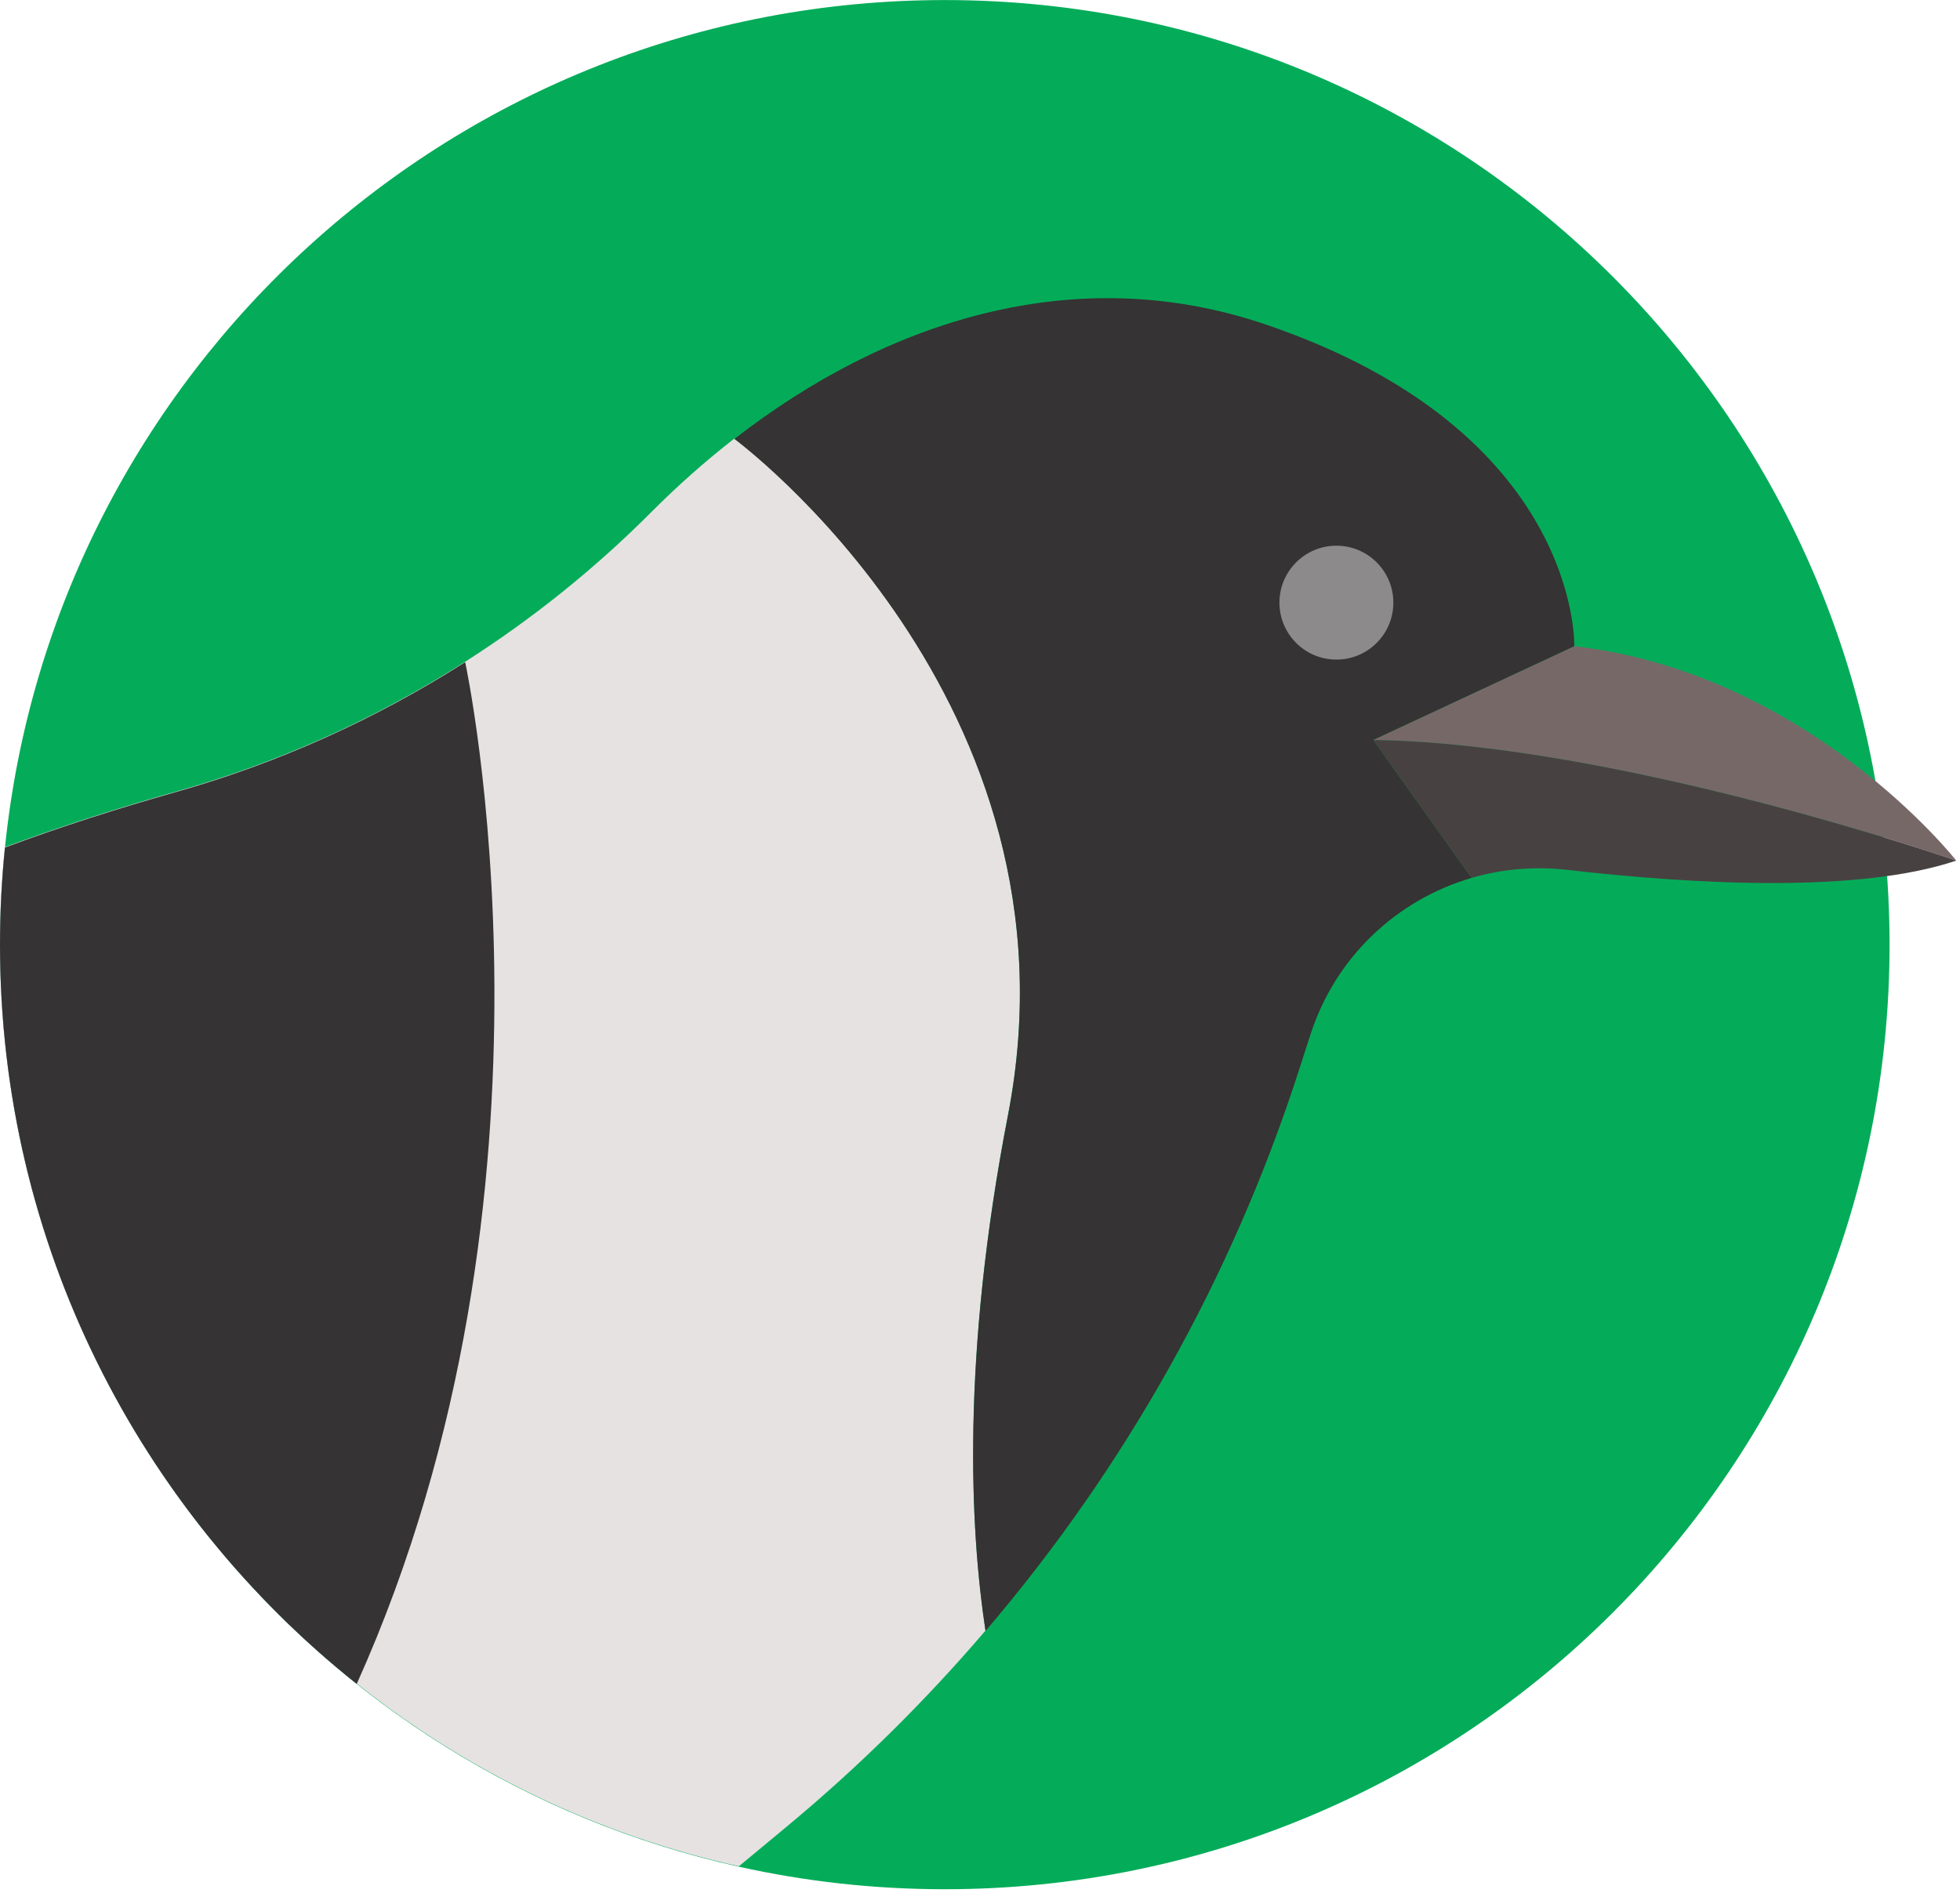 <?xml version="1.0" encoding="UTF-8"?>
<svg width="353px" height="341px" viewBox="0 0 353 341" version="1.1" xmlns="http://www.w3.org/2000/svg" xmlns:xlink="http://www.w3.org/1999/xlink">
    <!-- Generator: Sketch 45.2 (43514) - http://www.bohemiancoding.com/sketch -->
    <title>raven</title>
    <desc>Created with Sketch.</desc>
    <defs></defs>
    <g id="Where-is" stroke="none" stroke-width="1" fill="none" fill-rule="evenodd">
        <g id="raven" fill-rule="nonzero">
            <path d="M340.314,170.17 C340.314,264.14 264.134,340.32 170.164,340.32 C157.424,340.32 145.014,338.92 133.074,336.26 C56.934,319.34 0.004,251.4 0.004,170.17 C0.004,164.26 0.304,158.42 0.894,152.67 C9.654,66.91 82.094,0.01 170.164,0.01 C264.134,0.01 340.314,76.19 340.314,170.17 Z" id="Shape" fill="#04AC59"></path>
            <path d="M181.54,200.82 C173.13,244.29 174.7,275.34 177.49,293.73 C166.61,306.46 154.63,318.3 141.63,329.09 L133.07,336.19 C107.48,330.5 84.07,319.06 64.25,303.27 C25.1,272.11 0,224.03 0,170.1 C0,164.19 0.3,158.35 0.89,152.6 C11.11,148.78 21.64,145.45 31.7,142.6 C50.18,137.37 67.71,129.46 83.78,119.2 C95.9,111.47 107.18,102.41 117.39,92.16 C122.08,87.46 127.05,83.05 132.26,79 C132.26,79 196.03,125.99 181.54,200.82 Z" id="Shape" fill="#E6E2E2"></path>
            <path d="M283.534,116.403 C325.777,121.231 352.33,155.025 352.33,155.025 C352.33,155.025 291.379,133.904 247.326,133.3 L283.534,116.403 Z" id="Shape" fill="#776868"></path>
            <path d="M352.33,155.025 C334.853,160.915 305.452,159.358 282.195,156.691 C276.281,156.015 270.476,156.558 265.032,158.139 L247.326,133.3 C291.379,133.903 352.33,155.025 352.33,155.025 Z" id="Shape" fill="#484141"></path>
            <path d="M228.015,58.47 C284.741,77.781 283.534,116.403 283.534,116.403 L247.326,133.3 L265.032,158.139 C251.635,162.062 240.543,172.345 236.029,186.321 L233.844,193.08 C221.835,230.193 202.632,264.386 177.492,293.799 C174.704,275.405 173.135,244.363 181.547,200.889 C196.03,126.059 132.268,79.072 132.268,79.072 C159.605,57.83 193.593,46.75 228.015,58.47 Z" id="Shape" fill="#353333"></path>
            <circle id="Oval" fill="#8C8A8A" cx="240.688" cy="108.558" r="10.259"></circle>
            <path d="M64.25,303.334 L64.25,303.344 C25.1,272.184 0,224.104 0,170.174 C0,164.264 0.3,158.424 0.89,152.674 C11.11,148.854 21.64,145.524 31.7,142.674 C50.18,137.444 67.71,129.534 83.78,119.274 C83.78,119.274 104.33,214.234 64.25,303.334 Z" id="Shape" fill="#353333"></path>
        </g>
    </g>
</svg>